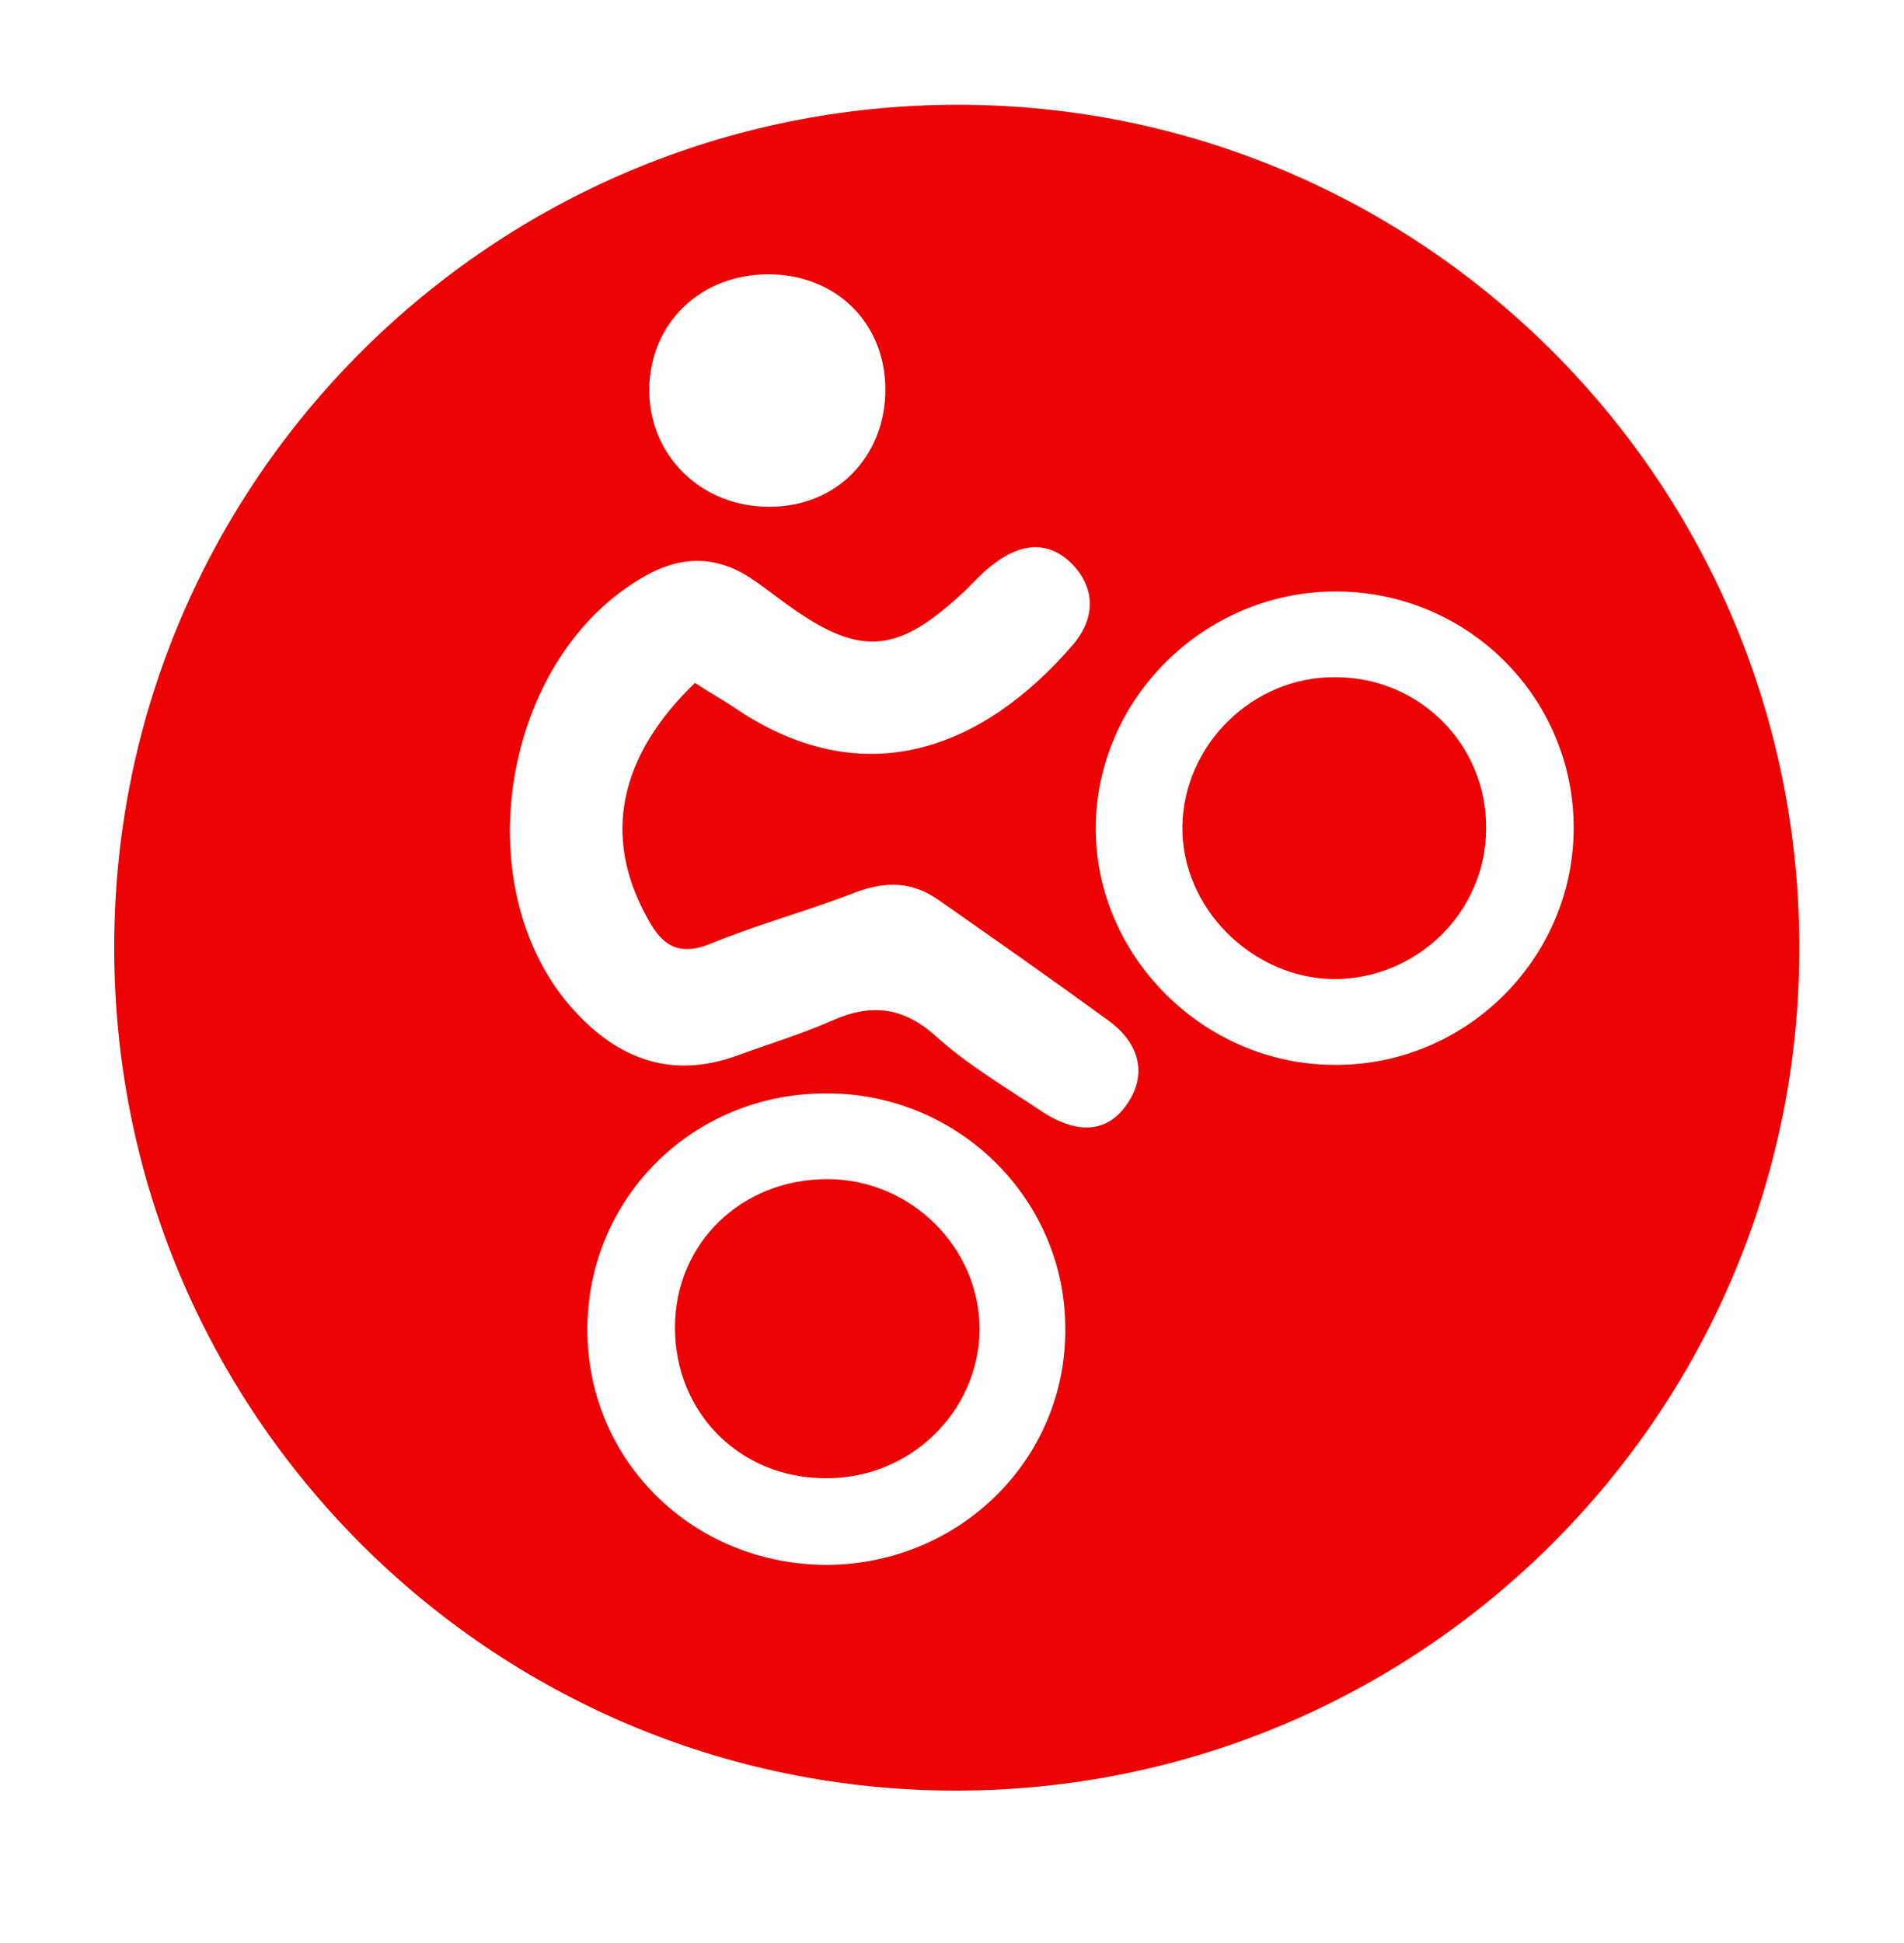 <svg xmlns="http://www.w3.org/2000/svg" width="200" height="204" viewBox="0 0 200 204"><style type="text/css">  
	.st0{fill:#EC0202;}
</style><path class="st0" d="M100.6 11c48.9 0 88.6 39.8 88.4 88.8 -0.1 48.7-39.8 88.2-88.6 88.2 -48.9 0-88.6-39.8-88.4-88.8C12.1 50.5 51.8 11 100.6 11zM73 71.7c1.5 1 2.8 1.7 4 2.5 13.7 9.4 26.3 4.4 35.7-6.5 2.3-2.7 2.5-5.9-0.2-8.6 -2.6-2.5-5.5-1.9-8.1 0.1 -1.1 0.8-2 1.8-2.9 2.7 -7.4 7-11.3 7.2-19.6 1 -1.1-0.8-2.1-1.6-3.2-2.3 -3.6-2.3-7.2-2.2-10.8-0.2 -15.2 8.4-19.3 33-7.5 45.8 4.7 5.1 10.3 7.1 17.1 4.6 3.3-1.2 6.6-2.2 9.8-3.6 4-1.8 7.4-1.6 10.9 1.5 3.4 3.1 7.5 5.5 11.4 8.1 3.1 2 6.5 2.5 8.8-0.9 2.2-3.2 1.2-6.4-1.9-8.7 -5.9-4.3-11.9-8.5-17.9-12.7 -2.7-1.9-5.4-2-8.5-0.9 -5.1 2-10.4 3.4-15.5 5.5 -3.5 1.4-5.2 0-6.7-2.9C63.3 87.8 65 79.4 73 71.7zM165.3 87.1c0.1-13.8-11.1-25-25-25 -13.8 0-25.2 11.3-25.2 24.9 0 13.4 11.3 24.7 24.9 24.8C153.8 112 165.2 100.8 165.3 87.1zM86.9 164.3c14-0.1 25.2-11.2 25-25 -0.1-13.5-11.3-24.5-25-24.5 -14-0.1-25.2 10.9-25.2 24.8C61.7 153.4 72.8 164.3 86.9 164.3zM93 40.9c0-7-5.2-12.1-12.3-12.1 -7.1 0-12.4 5.1-12.5 12 -0.1 7 5.5 12.5 12.7 12.4C87.9 53.2 93 47.9 93 40.9z"/><path class="st0" d="M156.1 87c0 8.7-7.2 15.8-16 15.8 -8.6-0.1-16-7.5-15.9-16 0.1-8.6 7.4-15.8 16.1-15.7C149.1 71.1 156.2 78.2 156.1 87z"/><path class="st0" d="M86.7 155.2c-9 0-15.8-6.9-15.8-15.8 0-8.9 7-15.6 16-15.6 8.8 0 16 7.2 16 15.8C102.8 148.3 95.5 155.3 86.7 155.2z"/></svg>